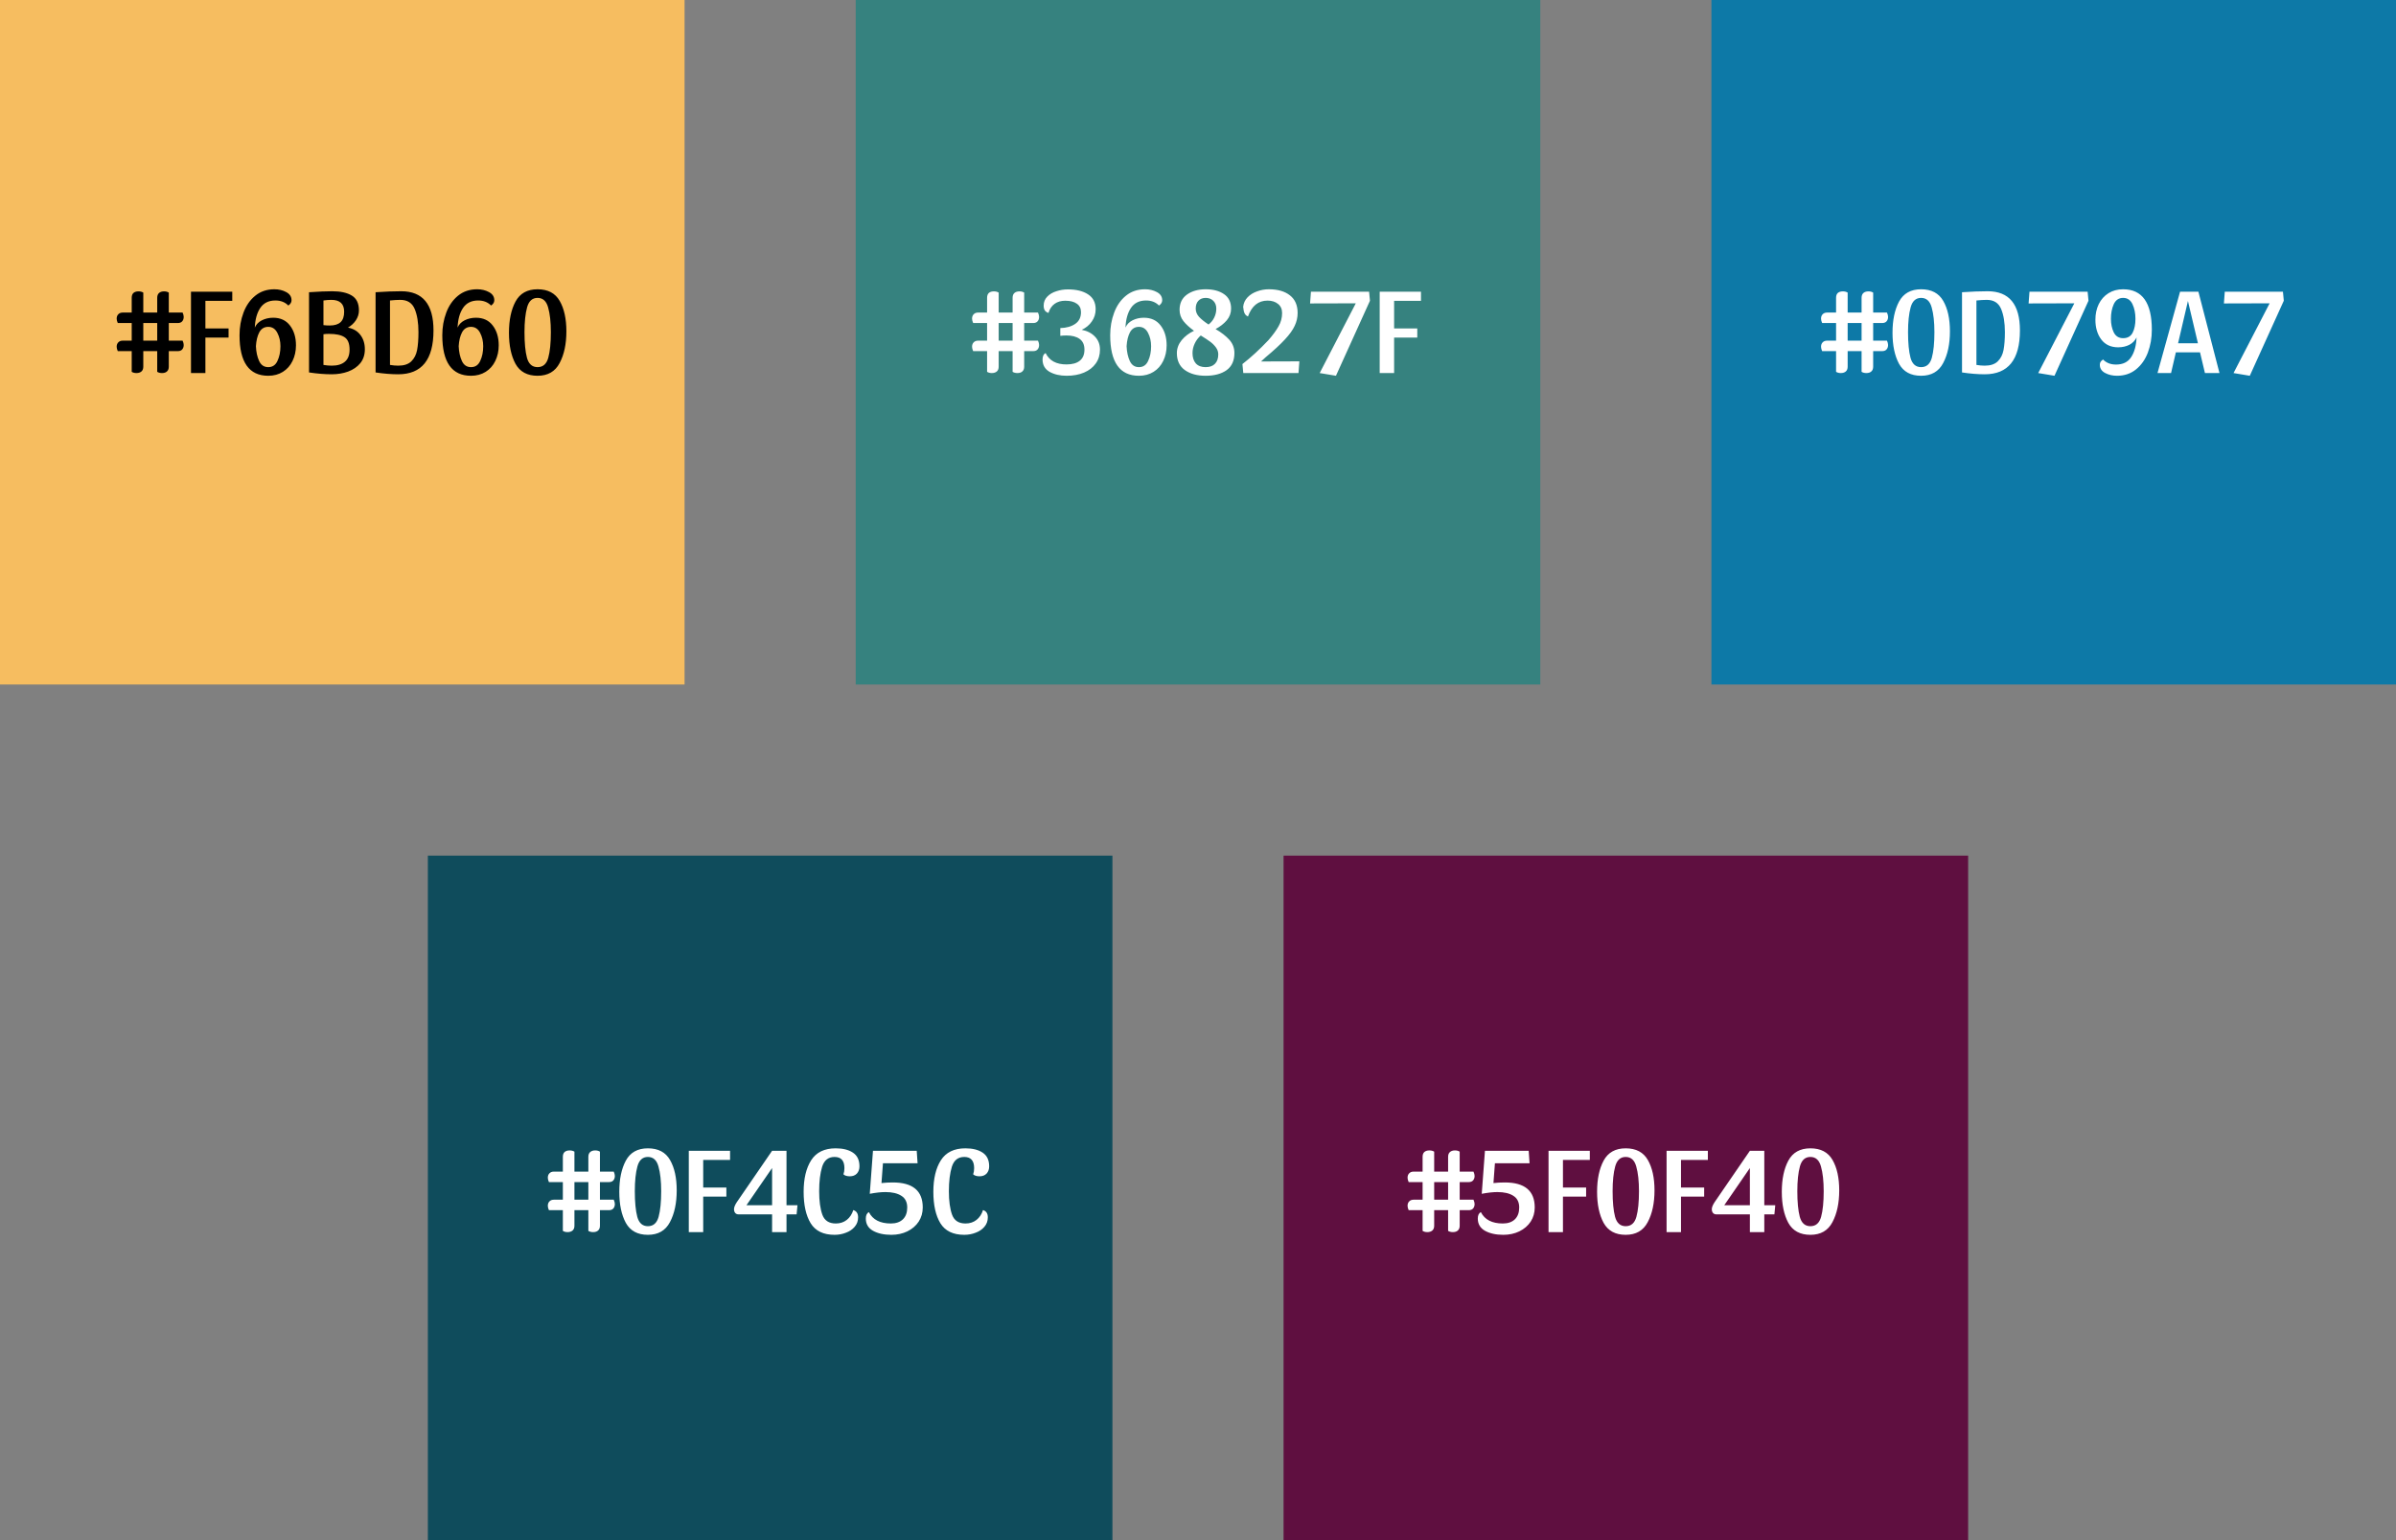 <svg width="700" height="450" viewBox="0 0 700 450" fill="none" xmlns="http://www.w3.org/2000/svg">
<rect x="0" y="0" width="700" height="450" fill="#808080" stroke="none"/>
<rect width="200" height="200" fill="#F6BD60"/>
<rect x="125" y="250" width="200" height="200" fill="#0F4C5C"/>
<rect x="250" width="200" height="200" fill="#36827F"/>
<rect x="375" y="250" width="200" height="200" fill="#5F0F40"/>
<rect x="500" width="200" height="200" fill="#0D79A7"/>
<path d="M47.948 85.132C48.476 85.132 48.932 85.252 49.316 85.492V91.324H53.348C53.564 91.804 53.672 92.224 53.672 92.584C53.672 93.136 53.516 93.58 53.204 93.916C52.916 94.228 52.496 94.384 51.944 94.384H49.316V99.532H53.348C53.564 100.012 53.672 100.432 53.672 100.792C53.672 101.344 53.516 101.788 53.204 102.124C52.916 102.436 52.496 102.592 51.944 102.592H49.316V107.128C49.316 107.752 49.136 108.22 48.776 108.532C48.44 108.844 47.96 109 47.336 109C46.784 109 46.316 108.88 45.932 108.64V102.592H41.864V107.128C41.864 107.752 41.684 108.22 41.324 108.532C40.964 108.844 40.472 109 39.848 109C39.32 109 38.864 108.88 38.48 108.64V102.592H34.412C34.196 102.112 34.088 101.692 34.088 101.332C34.088 100.78 34.244 100.348 34.556 100.036C34.868 99.7 35.3 99.532 35.852 99.532H38.48V94.384H34.412C34.196 93.904 34.088 93.484 34.088 93.124C34.088 92.572 34.244 92.14 34.556 91.828C34.868 91.492 35.3 91.324 35.852 91.324H38.48V87.004C38.48 86.38 38.648 85.912 38.984 85.6C39.344 85.288 39.836 85.132 40.46 85.132C41.012 85.132 41.48 85.252 41.864 85.492V91.324H45.932V87.004C45.932 86.38 46.112 85.912 46.472 85.6C46.832 85.288 47.324 85.132 47.948 85.132ZM45.932 94.384H41.864V99.532H45.932V94.384ZM67.857 85.24V87.904H60.009V95.968H66.777V98.632H60.009V109H55.797V85.24H67.857ZM80.168 84.52C81.464 84.52 82.616 84.796 83.624 85.348C84.656 85.9 85.172 86.692 85.172 87.724C85.172 88.06 85.088 88.348 84.92 88.588C84.776 88.828 84.548 89.056 84.236 89.272C83.276 88.288 82.016 87.796 80.456 87.796C78.488 87.796 77.012 88.528 76.028 89.992C75.068 91.432 74.54 93.34 74.444 95.716C74.828 94.804 75.512 94.096 76.496 93.592C77.504 93.088 78.608 92.836 79.808 92.836C81.944 92.836 83.588 93.604 84.74 95.14C85.892 96.652 86.468 98.572 86.468 100.9C86.468 102.58 86.132 104.104 85.46 105.472C84.812 106.816 83.876 107.872 82.652 108.64C81.428 109.408 80 109.792 78.368 109.792C72.776 109.792 69.98 105.844 69.98 97.948C69.98 95.596 70.364 93.4 71.132 91.36C71.9 89.296 73.052 87.64 74.588 86.392C76.124 85.144 77.984 84.52 80.168 84.52ZM78.368 95.5C77.192 95.5 76.316 96.04 75.74 97.12C75.188 98.176 74.864 99.52 74.768 101.152C74.84 102.832 75.152 104.272 75.704 105.472C76.256 106.672 77.144 107.272 78.368 107.272C79.616 107.272 80.516 106.66 81.068 105.436C81.644 104.212 81.932 102.784 81.932 101.152C81.932 99.712 81.632 98.416 81.032 97.264C80.432 96.088 79.544 95.5 78.368 95.5ZM104.865 90.712C104.865 91.72 104.565 92.68 103.965 93.592C103.365 94.48 102.597 95.188 101.661 95.716C103.245 96.028 104.457 96.748 105.297 97.876C106.161 99.004 106.593 100.396 106.593 102.052C106.593 103.66 106.149 105.016 105.261 106.12C104.373 107.2 103.185 108.016 101.697 108.568C100.233 109.096 98.637 109.36 96.909 109.36C94.893 109.36 92.685 109.18 90.285 108.82V85.384C93.117 85.192 95.373 85.096 97.053 85.096C99.501 85.096 101.409 85.516 102.777 86.356C104.169 87.196 104.865 88.648 104.865 90.712ZM94.497 94.996C95.049 95.068 95.661 95.104 96.333 95.104C97.749 95.104 98.805 94.78 99.501 94.132C100.197 93.484 100.545 92.464 100.545 91.072C100.545 88.768 99.297 87.616 96.801 87.616C96.057 87.616 95.289 87.676 94.497 87.796V94.996ZM94.497 106.624C95.361 106.768 96.165 106.84 96.909 106.84C98.589 106.84 99.873 106.456 100.761 105.688C101.673 104.92 102.129 103.744 102.129 102.16C102.129 100.36 101.637 99.148 100.653 98.524C99.693 97.876 98.181 97.552 96.117 97.552C95.469 97.552 94.929 97.588 94.497 97.66V106.624ZM109.726 85.384C112.558 85.192 115.054 85.096 117.214 85.096C123.502 85.096 126.646 88.912 126.646 96.544C126.646 105.088 123.214 109.36 116.35 109.36C114.334 109.36 112.126 109.18 109.726 108.82V85.384ZM116.35 106.84C118.03 106.84 119.302 106.42 120.166 105.58C121.03 104.74 121.594 103.636 121.858 102.268C122.122 100.876 122.254 99.136 122.254 97.048C122.254 94.264 121.882 91.996 121.138 90.244C120.394 88.492 119.002 87.616 116.962 87.616C116.074 87.616 115.066 87.676 113.938 87.796V106.624C114.802 106.768 115.606 106.84 116.35 106.84ZM139.407 84.52C140.703 84.52 141.855 84.796 142.863 85.348C143.895 85.9 144.411 86.692 144.411 87.724C144.411 88.06 144.327 88.348 144.159 88.588C144.015 88.828 143.787 89.056 143.475 89.272C142.515 88.288 141.255 87.796 139.695 87.796C137.727 87.796 136.251 88.528 135.267 89.992C134.307 91.432 133.779 93.34 133.683 95.716C134.067 94.804 134.751 94.096 135.735 93.592C136.743 93.088 137.847 92.836 139.047 92.836C141.183 92.836 142.827 93.604 143.979 95.14C145.131 96.652 145.707 98.572 145.707 100.9C145.707 102.58 145.371 104.104 144.699 105.472C144.051 106.816 143.115 107.872 141.891 108.64C140.667 109.408 139.239 109.792 137.607 109.792C132.015 109.792 129.219 105.844 129.219 97.948C129.219 95.596 129.603 93.4 130.371 91.36C131.139 89.296 132.291 87.64 133.827 86.392C135.363 85.144 137.223 84.52 139.407 84.52ZM137.607 95.5C136.431 95.5 135.555 96.04 134.979 97.12C134.427 98.176 134.103 99.52 134.007 101.152C134.079 102.832 134.391 104.272 134.943 105.472C135.495 106.672 136.383 107.272 137.607 107.272C138.855 107.272 139.755 106.66 140.307 105.436C140.883 104.212 141.171 102.784 141.171 101.152C141.171 99.712 140.871 98.416 140.271 97.264C139.671 96.088 138.783 95.5 137.607 95.5ZM157.047 84.52C160.071 84.52 162.231 85.66 163.527 87.94C164.823 90.196 165.471 93.148 165.471 96.796C165.471 100.516 164.811 103.612 163.491 106.084C162.195 108.556 160.047 109.792 157.047 109.792C154.047 109.792 151.899 108.628 150.603 106.3C149.331 103.948 148.695 100.924 148.695 97.228C148.695 93.532 149.331 90.496 150.603 88.12C151.899 85.72 154.047 84.52 157.047 84.52ZM157.047 107.272C158.631 107.272 159.675 106.36 160.179 104.536C160.683 102.712 160.935 100.216 160.935 97.048C160.935 94.096 160.671 91.696 160.143 89.848C159.639 87.976 158.607 87.04 157.047 87.04C155.511 87.04 154.491 87.964 153.987 89.812C153.483 91.66 153.231 94.072 153.231 97.048C153.231 100.216 153.471 102.712 153.951 104.536C154.455 106.36 155.487 107.272 157.047 107.272Z" fill="black"/>
<path d="M425.085 336.132C425.613 336.132 426.069 336.252 426.453 336.492V342.324H430.485C430.701 342.804 430.809 343.224 430.809 343.584C430.809 344.136 430.653 344.58 430.341 344.916C430.053 345.228 429.633 345.384 429.081 345.384H426.453V350.532H430.485C430.701 351.012 430.809 351.432 430.809 351.792C430.809 352.344 430.653 352.788 430.341 353.124C430.053 353.436 429.633 353.592 429.081 353.592H426.453V358.128C426.453 358.752 426.273 359.22 425.913 359.532C425.577 359.844 425.097 360 424.473 360C423.921 360 423.453 359.88 423.069 359.64V353.592H419.001V358.128C419.001 358.752 418.821 359.22 418.461 359.532C418.101 359.844 417.609 360 416.985 360C416.457 360 416.001 359.88 415.617 359.64V353.592H411.549C411.333 353.112 411.225 352.692 411.225 352.332C411.225 351.78 411.381 351.348 411.693 351.036C412.005 350.7 412.437 350.532 412.989 350.532H415.617V345.384H411.549C411.333 344.904 411.225 344.484 411.225 344.124C411.225 343.572 411.381 343.14 411.693 342.828C412.005 342.492 412.437 342.324 412.989 342.324H415.617V338.004C415.617 337.38 415.785 336.912 416.121 336.6C416.481 336.288 416.973 336.132 417.597 336.132C418.149 336.132 418.617 336.252 419.001 336.492V342.324H423.069V338.004C423.069 337.38 423.249 336.912 423.609 336.6C423.969 336.288 424.461 336.132 425.085 336.132ZM423.069 345.384H419.001V350.532H423.069V345.384ZM446.865 339.876H436.749L436.317 345.672C437.397 345.552 438.501 345.492 439.629 345.492C445.461 345.492 448.377 347.928 448.377 352.8C448.377 354.336 447.981 355.716 447.189 356.94C446.397 358.14 445.293 359.088 443.877 359.784C442.485 360.456 440.925 360.792 439.197 360.792C437.037 360.792 435.249 360.396 433.833 359.604C432.441 358.812 431.745 357.624 431.745 356.04C431.745 355.08 432.045 354.456 432.645 354.168C433.773 356.376 435.909 357.48 439.053 357.48C440.565 357.48 441.741 357.072 442.581 356.256C443.421 355.44 443.841 354.288 443.841 352.8C443.841 351.24 443.265 350.1 442.113 349.38C440.985 348.66 439.437 348.3 437.469 348.3C436.197 348.3 434.673 348.468 432.897 348.804L433.833 336.24H446.613L446.865 339.876ZM464.47 336.24V338.904H456.622V346.968H463.39V349.632H456.622V360H452.41V336.24H464.47ZM474.946 335.52C477.97 335.52 480.13 336.66 481.426 338.94C482.722 341.196 483.37 344.148 483.37 347.796C483.37 351.516 482.71 354.612 481.39 357.084C480.094 359.556 477.946 360.792 474.946 360.792C471.946 360.792 469.798 359.628 468.502 357.3C467.23 354.948 466.594 351.924 466.594 348.228C466.594 344.532 467.23 341.496 468.502 339.12C469.798 336.72 471.946 335.52 474.946 335.52ZM474.946 358.272C476.53 358.272 477.574 357.36 478.078 355.536C478.582 353.712 478.834 351.216 478.834 348.048C478.834 345.096 478.57 342.696 478.042 340.848C477.538 338.976 476.506 338.04 474.946 338.04C473.41 338.04 472.39 338.964 471.886 340.812C471.382 342.66 471.13 345.072 471.13 348.048C471.13 351.216 471.37 353.712 471.85 355.536C472.354 357.36 473.386 358.272 474.946 358.272ZM498.958 336.24V338.904H491.11V346.968H497.878V349.632H491.11V360H486.898V336.24H498.958ZM515.446 352.152H518.65L518.398 354.816H515.446V360H511.234V354.816H501.442C501.034 354.816 500.71 354.684 500.47 354.42C500.23 354.132 500.11 353.76 500.11 353.304C500.11 352.776 500.374 352.104 500.902 351.288L511.234 336.24H515.446V352.152ZM511.234 341.28L503.746 352.152H511.234V341.28ZM528.911 335.52C531.935 335.52 534.095 336.66 535.391 338.94C536.687 341.196 537.335 344.148 537.335 347.796C537.335 351.516 536.675 354.612 535.355 357.084C534.059 359.556 531.911 360.792 528.911 360.792C525.911 360.792 523.763 359.628 522.467 357.3C521.195 354.948 520.559 351.924 520.559 348.228C520.559 344.532 521.195 341.496 522.467 339.12C523.763 336.72 525.911 335.52 528.911 335.52ZM528.911 358.272C530.495 358.272 531.539 357.36 532.043 355.536C532.547 353.712 532.799 351.216 532.799 348.048C532.799 345.096 532.535 342.696 532.007 340.848C531.503 338.976 530.471 338.04 528.911 338.04C527.375 338.04 526.355 338.964 525.851 340.812C525.347 342.66 525.095 345.072 525.095 348.048C525.095 351.216 525.335 353.712 525.815 355.536C526.319 357.36 527.351 358.272 528.911 358.272Z" fill="white"/>
<path d="M173.907 336.132C174.435 336.132 174.891 336.252 175.275 336.492V342.324H179.307C179.523 342.804 179.631 343.224 179.631 343.584C179.631 344.136 179.475 344.58 179.163 344.916C178.875 345.228 178.455 345.384 177.903 345.384H175.275V350.532H179.307C179.523 351.012 179.631 351.432 179.631 351.792C179.631 352.344 179.475 352.788 179.163 353.124C178.875 353.436 178.455 353.592 177.903 353.592H175.275V358.128C175.275 358.752 175.095 359.22 174.735 359.532C174.399 359.844 173.919 360 173.295 360C172.743 360 172.275 359.88 171.891 359.64V353.592H167.823V358.128C167.823 358.752 167.643 359.22 167.283 359.532C166.923 359.844 166.431 360 165.807 360C165.279 360 164.823 359.88 164.439 359.64V353.592H160.371C160.155 353.112 160.047 352.692 160.047 352.332C160.047 351.78 160.203 351.348 160.515 351.036C160.827 350.7 161.259 350.532 161.811 350.532H164.439V345.384H160.371C160.155 344.904 160.047 344.484 160.047 344.124C160.047 343.572 160.203 343.14 160.515 342.828C160.827 342.492 161.259 342.324 161.811 342.324H164.439V338.004C164.439 337.38 164.607 336.912 164.943 336.6C165.303 336.288 165.795 336.132 166.419 336.132C166.971 336.132 167.439 336.252 167.823 336.492V342.324H171.891V338.004C171.891 337.38 172.071 336.912 172.431 336.6C172.791 336.288 173.283 336.132 173.907 336.132ZM171.891 345.384H167.823V350.532H171.891V345.384ZM189.28 335.52C192.304 335.52 194.464 336.66 195.76 338.94C197.056 341.196 197.704 344.148 197.704 347.796C197.704 351.516 197.044 354.612 195.724 357.084C194.428 359.556 192.28 360.792 189.28 360.792C186.28 360.792 184.132 359.628 182.836 357.3C181.564 354.948 180.928 351.924 180.928 348.228C180.928 344.532 181.564 341.496 182.836 339.12C184.132 336.72 186.28 335.52 189.28 335.52ZM189.28 358.272C190.864 358.272 191.908 357.36 192.412 355.536C192.916 353.712 193.168 351.216 193.168 348.048C193.168 345.096 192.904 342.696 192.376 340.848C191.872 338.976 190.84 338.04 189.28 338.04C187.744 338.04 186.724 338.964 186.22 340.812C185.716 342.66 185.464 345.072 185.464 348.048C185.464 351.216 185.704 353.712 186.184 355.536C186.688 357.36 187.72 358.272 189.28 358.272ZM213.292 336.24V338.904H205.444V346.968H212.212V349.632H205.444V360H201.232V336.24H213.292ZM229.78 352.152H232.984L232.732 354.816H229.78V360H225.568V354.816H215.776C215.368 354.816 215.044 354.684 214.804 354.42C214.564 354.132 214.444 353.76 214.444 353.304C214.444 352.776 214.708 352.104 215.236 351.288L225.568 336.24H229.78V352.152ZM225.568 341.28L218.08 352.152H225.568V341.28ZM243.821 338.04C241.997 338.04 240.785 339 240.185 340.92C239.609 342.816 239.321 345.192 239.321 348.048C239.321 350.904 239.633 353.196 240.257 354.924C240.881 356.628 242.189 357.48 244.181 357.48C245.429 357.48 246.497 357.132 247.385 356.436C248.273 355.74 248.909 354.78 249.293 353.556C249.797 353.724 250.157 353.988 250.373 354.348C250.589 354.684 250.697 355.128 250.697 355.68C250.697 356.76 250.361 357.684 249.689 358.452C249.041 359.22 248.189 359.796 247.133 360.18C246.101 360.588 244.997 360.792 243.821 360.792C240.557 360.792 238.229 359.664 236.837 357.408C235.469 355.152 234.785 352.092 234.785 348.228C234.785 344.388 235.517 341.316 236.981 339.012C238.469 336.684 240.857 335.52 244.145 335.52C246.257 335.52 247.937 335.94 249.185 336.78C250.457 337.62 251.093 338.952 251.093 340.776C251.093 341.64 250.841 342.348 250.337 342.9C249.833 343.428 249.149 343.692 248.285 343.692C247.445 343.692 246.821 343.5 246.413 343.116C246.605 342.588 246.701 341.988 246.701 341.316C246.701 339.132 245.741 338.04 243.821 338.04ZM268.074 339.876H257.958L257.526 345.672C258.606 345.552 259.71 345.492 260.838 345.492C266.67 345.492 269.586 347.928 269.586 352.8C269.586 354.336 269.19 355.716 268.398 356.94C267.606 358.14 266.502 359.088 265.086 359.784C263.694 360.456 262.134 360.792 260.406 360.792C258.246 360.792 256.458 360.396 255.042 359.604C253.65 358.812 252.954 357.624 252.954 356.04C252.954 355.08 253.254 354.456 253.854 354.168C254.982 356.376 257.118 357.48 260.262 357.48C261.774 357.48 262.95 357.072 263.79 356.256C264.63 355.44 265.05 354.288 265.05 352.8C265.05 351.24 264.474 350.1 263.322 349.38C262.194 348.66 260.646 348.3 258.678 348.3C257.406 348.3 255.882 348.468 254.106 348.804L255.042 336.24H267.822L268.074 339.876ZM281.719 338.04C279.895 338.04 278.683 339 278.083 340.92C277.507 342.816 277.219 345.192 277.219 348.048C277.219 350.904 277.531 353.196 278.155 354.924C278.779 356.628 280.087 357.48 282.079 357.48C283.327 357.48 284.395 357.132 285.283 356.436C286.171 355.74 286.807 354.78 287.191 353.556C287.695 353.724 288.055 353.988 288.271 354.348C288.487 354.684 288.595 355.128 288.595 355.68C288.595 356.76 288.259 357.684 287.587 358.452C286.939 359.22 286.087 359.796 285.031 360.18C283.999 360.588 282.895 360.792 281.719 360.792C278.455 360.792 276.127 359.664 274.735 357.408C273.367 355.152 272.683 352.092 272.683 348.228C272.683 344.388 273.415 341.316 274.879 339.012C276.367 336.684 278.755 335.52 282.043 335.52C284.155 335.52 285.835 335.94 287.083 336.78C288.355 337.62 288.991 338.952 288.991 340.776C288.991 341.64 288.739 342.348 288.235 342.9C287.731 343.428 287.047 343.692 286.183 343.692C285.343 343.692 284.719 343.5 284.311 343.116C284.503 342.588 284.599 341.988 284.599 341.316C284.599 339.132 283.639 338.04 281.719 338.04Z" fill="white"/>
<path d="M545.884 85.132C546.412 85.132 546.868 85.252 547.252 85.492V91.324H551.284C551.5 91.804 551.608 92.224 551.608 92.584C551.608 93.136 551.452 93.58 551.14 93.916C550.852 94.228 550.432 94.384 549.88 94.384H547.252V99.532H551.284C551.5 100.012 551.608 100.432 551.608 100.792C551.608 101.344 551.452 101.788 551.14 102.124C550.852 102.436 550.432 102.592 549.88 102.592H547.252V107.128C547.252 107.752 547.072 108.22 546.712 108.532C546.376 108.844 545.896 109 545.272 109C544.72 109 544.252 108.88 543.868 108.64V102.592H539.8V107.128C539.8 107.752 539.62 108.22 539.26 108.532C538.9 108.844 538.408 109 537.784 109C537.256 109 536.8 108.88 536.416 108.64V102.592H532.348C532.132 102.112 532.024 101.692 532.024 101.332C532.024 100.78 532.18 100.348 532.492 100.036C532.804 99.7 533.236 99.532 533.788 99.532H536.416V94.384H532.348C532.132 93.904 532.024 93.484 532.024 93.124C532.024 92.572 532.18 92.14 532.492 91.828C532.804 91.492 533.236 91.324 533.788 91.324H536.416V87.004C536.416 86.38 536.584 85.912 536.92 85.6C537.28 85.288 537.772 85.132 538.396 85.132C538.948 85.132 539.416 85.252 539.8 85.492V91.324H543.868V87.004C543.868 86.38 544.048 85.912 544.408 85.6C544.768 85.288 545.26 85.132 545.884 85.132ZM543.868 94.384H539.8V99.532H543.868V94.384ZM561.256 84.52C564.28 84.52 566.44 85.66 567.736 87.94C569.032 90.196 569.68 93.148 569.68 96.796C569.68 100.516 569.02 103.612 567.7 106.084C566.404 108.556 564.256 109.792 561.256 109.792C558.256 109.792 556.108 108.628 554.812 106.3C553.54 103.948 552.904 100.924 552.904 97.228C552.904 93.532 553.54 90.496 554.812 88.12C556.108 85.72 558.256 84.52 561.256 84.52ZM561.256 107.272C562.84 107.272 563.884 106.36 564.388 104.536C564.892 102.712 565.144 100.216 565.144 97.048C565.144 94.096 564.88 91.696 564.352 89.848C563.848 87.976 562.816 87.04 561.256 87.04C559.72 87.04 558.7 87.964 558.196 89.812C557.692 91.66 557.44 94.072 557.44 97.048C557.44 100.216 557.68 102.712 558.16 104.536C558.664 106.36 559.696 107.272 561.256 107.272ZM573.209 85.384C576.041 85.192 578.537 85.096 580.697 85.096C586.985 85.096 590.129 88.912 590.129 96.544C590.129 105.088 586.697 109.36 579.833 109.36C577.817 109.36 575.609 109.18 573.209 108.82V85.384ZM579.833 106.84C581.513 106.84 582.785 106.42 583.649 105.58C584.513 104.74 585.077 103.636 585.341 102.268C585.605 100.876 585.737 99.136 585.737 97.048C585.737 94.264 585.365 91.996 584.621 90.244C583.877 88.492 582.485 87.616 580.445 87.616C579.557 87.616 578.549 87.676 577.421 87.796V106.624C578.285 106.768 579.089 106.84 579.833 106.84ZM609.909 85.24L610.161 87.868L600.225 109.792L595.473 109L606.021 88.624L592.665 88.66L592.917 85.24H609.909ZM620.278 84.52C625.87 84.52 628.666 88.468 628.666 96.364C628.666 98.716 628.282 100.924 627.514 102.988C626.746 105.028 625.594 106.672 624.058 107.92C622.522 109.168 620.662 109.792 618.478 109.792C617.182 109.792 616.018 109.516 614.986 108.964C613.978 108.412 613.474 107.62 613.474 106.588C613.474 106.252 613.546 105.964 613.69 105.724C613.858 105.484 614.098 105.256 614.41 105.04C615.37 106.024 616.63 106.516 618.19 106.516C620.206 106.516 621.682 105.796 622.618 104.356C623.578 102.916 624.106 100.996 624.202 98.596C623.746 99.532 623.038 100.252 622.078 100.756C621.118 101.236 620.038 101.476 618.838 101.476C616.702 101.476 615.058 100.72 613.906 99.208C612.754 97.672 612.178 95.74 612.178 93.412C612.178 91.732 612.502 90.22 613.15 88.876C613.822 87.508 614.77 86.44 615.994 85.672C617.218 84.904 618.646 84.52 620.278 84.52ZM620.278 87.04C619.03 87.04 618.118 87.652 617.542 88.876C616.99 90.1 616.714 91.528 616.714 93.16C616.714 94.648 616.99 95.968 617.542 97.12C618.118 98.248 619.03 98.812 620.278 98.812C621.574 98.812 622.498 98.284 623.05 97.228C623.602 96.148 623.878 94.792 623.878 93.16C623.878 91.528 623.59 90.1 623.014 88.876C622.438 87.652 621.526 87.04 620.278 87.04ZM642.274 85.24L648.43 109H644.182L642.742 102.952H635.686L634.282 109H630.322L636.91 85.24H642.274ZM636.334 100.288H642.13L639.214 87.94L636.334 100.288ZM666.968 85.24L667.22 87.868L657.284 109.792L652.532 109L663.08 88.624L649.724 88.66L649.976 85.24H666.968Z" fill="white"/>
<path d="M297.852 85.132C298.38 85.132 298.836 85.252 299.22 85.492V91.324H303.252C303.468 91.804 303.576 92.224 303.576 92.584C303.576 93.136 303.42 93.58 303.108 93.916C302.82 94.228 302.4 94.384 301.848 94.384H299.22V99.532H303.252C303.468 100.012 303.576 100.432 303.576 100.792C303.576 101.344 303.42 101.788 303.108 102.124C302.82 102.436 302.4 102.592 301.848 102.592H299.22V107.128C299.22 107.752 299.04 108.22 298.68 108.532C298.344 108.844 297.864 109 297.24 109C296.688 109 296.22 108.88 295.836 108.64V102.592H291.768V107.128C291.768 107.752 291.588 108.22 291.228 108.532C290.868 108.844 290.376 109 289.752 109C289.224 109 288.768 108.88 288.384 108.64V102.592H284.316C284.1 102.112 283.992 101.692 283.992 101.332C283.992 100.78 284.148 100.348 284.46 100.036C284.772 99.7 285.204 99.532 285.756 99.532H288.384V94.384H284.316C284.1 93.904 283.992 93.484 283.992 93.124C283.992 92.572 284.148 92.14 284.46 91.828C284.772 91.492 285.204 91.324 285.756 91.324H288.384V87.004C288.384 86.38 288.552 85.912 288.888 85.6C289.248 85.288 289.74 85.132 290.364 85.132C290.916 85.132 291.384 85.252 291.768 85.492V91.324H295.836V87.004C295.836 86.38 296.016 85.912 296.376 85.6C296.736 85.288 297.228 85.132 297.852 85.132ZM295.836 94.384H291.768V99.532H295.836V94.384ZM311.965 84.556C314.437 84.556 316.405 85.036 317.869 85.996C319.357 86.956 320.101 88.408 320.101 90.352C320.101 91.672 319.729 92.86 318.985 93.916C318.265 94.972 317.281 95.788 316.033 96.364C317.641 96.676 318.925 97.336 319.885 98.344C320.869 99.352 321.361 100.624 321.361 102.16C321.361 103.696 320.953 105.04 320.137 106.192C319.321 107.344 318.181 108.232 316.717 108.856C315.253 109.48 313.561 109.792 311.641 109.792C309.673 109.792 308.005 109.408 306.637 108.64C305.269 107.848 304.585 106.648 304.585 105.04C304.585 104.08 304.885 103.456 305.485 103.168C306.565 105.376 308.593 106.48 311.569 106.48C313.273 106.48 314.569 106.12 315.457 105.4C316.369 104.68 316.825 103.6 316.825 102.16C316.825 100.744 316.357 99.7 315.421 99.028C314.485 98.356 313.201 98.02 311.569 98.02C310.945 98.02 310.345 98.056 309.769 98.128V95.86C311.545 95.812 312.997 95.404 314.125 94.636C315.253 93.868 315.817 92.728 315.817 91.216C315.817 90.112 315.409 89.284 314.593 88.732C313.801 88.156 312.673 87.868 311.209 87.868C309.985 87.868 308.953 88.168 308.113 88.768C307.273 89.368 306.673 90.256 306.313 91.432C305.809 91.264 305.449 91.012 305.233 90.676C305.017 90.316 304.909 89.86 304.909 89.308C304.909 88.276 305.257 87.4 305.953 86.68C306.649 85.96 307.537 85.432 308.617 85.096C309.697 84.736 310.813 84.556 311.965 84.556ZM334.538 84.52C335.834 84.52 336.986 84.796 337.994 85.348C339.026 85.9 339.542 86.692 339.542 87.724C339.542 88.06 339.458 88.348 339.29 88.588C339.146 88.828 338.918 89.056 338.606 89.272C337.646 88.288 336.386 87.796 334.826 87.796C332.858 87.796 331.382 88.528 330.398 89.992C329.438 91.432 328.91 93.34 328.814 95.716C329.198 94.804 329.882 94.096 330.866 93.592C331.874 93.088 332.978 92.836 334.178 92.836C336.314 92.836 337.958 93.604 339.11 95.14C340.262 96.652 340.838 98.572 340.838 100.9C340.838 102.58 340.502 104.104 339.83 105.472C339.182 106.816 338.246 107.872 337.022 108.64C335.798 109.408 334.37 109.792 332.738 109.792C327.146 109.792 324.35 105.844 324.35 97.948C324.35 95.596 324.734 93.4 325.502 91.36C326.27 89.296 327.422 87.64 328.958 86.392C330.494 85.144 332.354 84.52 334.538 84.52ZM332.738 95.5C331.562 95.5 330.686 96.04 330.11 97.12C329.558 98.176 329.234 99.52 329.138 101.152C329.21 102.832 329.522 104.272 330.074 105.472C330.626 106.672 331.514 107.272 332.738 107.272C333.986 107.272 334.886 106.66 335.438 105.436C336.014 104.212 336.302 102.784 336.302 101.152C336.302 99.712 336.002 98.416 335.402 97.264C334.802 96.088 333.914 95.5 332.738 95.5ZM359.666 90.172C359.666 91.444 359.246 92.584 358.406 93.592C357.566 94.576 356.474 95.428 355.13 96.148C356.786 97.108 358.118 98.14 359.126 99.244C360.134 100.348 360.638 101.644 360.638 103.132C360.638 105.388 359.87 107.068 358.334 108.172C356.798 109.252 354.758 109.792 352.214 109.792C349.742 109.792 347.726 109.24 346.166 108.136C344.606 107.008 343.826 105.352 343.826 103.168C343.826 101.8 344.294 100.54 345.23 99.388C346.19 98.236 347.39 97.324 348.83 96.652C347.51 95.692 346.478 94.744 345.734 93.808C344.99 92.848 344.618 91.756 344.618 90.532C344.618 88.588 345.338 87.1 346.778 86.068C348.218 85.036 350.042 84.52 352.25 84.52C354.434 84.52 356.21 84.988 357.578 85.924C358.97 86.86 359.666 88.276 359.666 90.172ZM349.334 90.172C349.334 91.06 349.658 91.864 350.306 92.584C350.954 93.28 351.878 94.024 353.078 94.816C353.798 94.264 354.35 93.592 354.734 92.8C355.142 91.984 355.346 91.108 355.346 90.172C355.346 89.236 355.058 88.48 354.482 87.904C353.906 87.328 353.162 87.04 352.25 87.04C351.338 87.04 350.618 87.328 350.09 87.904C349.586 88.456 349.334 89.212 349.334 90.172ZM355.922 103.528C355.922 102.808 355.694 102.136 355.238 101.512C354.782 100.888 354.23 100.336 353.582 99.856C352.934 99.376 352.01 98.764 350.81 98.02C350.066 98.668 349.478 99.448 349.046 100.36C348.614 101.272 348.398 102.208 348.398 103.168C348.398 104.44 348.722 105.448 349.37 106.192C350.042 106.912 350.99 107.272 352.214 107.272C353.414 107.272 354.326 106.948 354.95 106.3C355.598 105.652 355.922 104.728 355.922 103.528ZM370.683 84.52C373.299 84.52 375.351 85.108 376.839 86.284C378.351 87.46 379.107 89.176 379.107 91.432C379.107 92.752 378.819 94.012 378.243 95.212C377.691 96.412 376.743 97.732 375.399 99.172C374.079 100.612 372.183 102.364 369.711 104.428C369.279 104.788 368.847 105.184 368.415 105.616L379.611 105.58L379.359 109H363.231L362.979 106.372C365.451 104.452 367.983 102.124 370.575 99.388C371.871 97.9 372.855 96.556 373.527 95.356C374.223 94.156 374.571 92.86 374.571 91.468C374.571 90.316 374.175 89.428 373.383 88.804C372.591 88.156 371.571 87.832 370.323 87.832C367.611 87.832 365.703 89.38 364.599 92.476C364.119 92.26 363.783 91.936 363.591 91.504C363.399 91.072 363.267 90.448 363.195 89.632C363.315 88.552 363.747 87.628 364.491 86.86C365.235 86.092 366.159 85.516 367.263 85.132C368.367 84.724 369.507 84.52 370.683 84.52ZM399.987 85.24L400.239 87.868L390.303 109.792L385.551 109L396.099 88.624L382.743 88.66L382.995 85.24H399.987ZM415.144 85.24V87.904H407.296V95.968H414.064V98.632H407.296V109H403.084V85.24H415.144Z" fill="white"/>
</svg>
